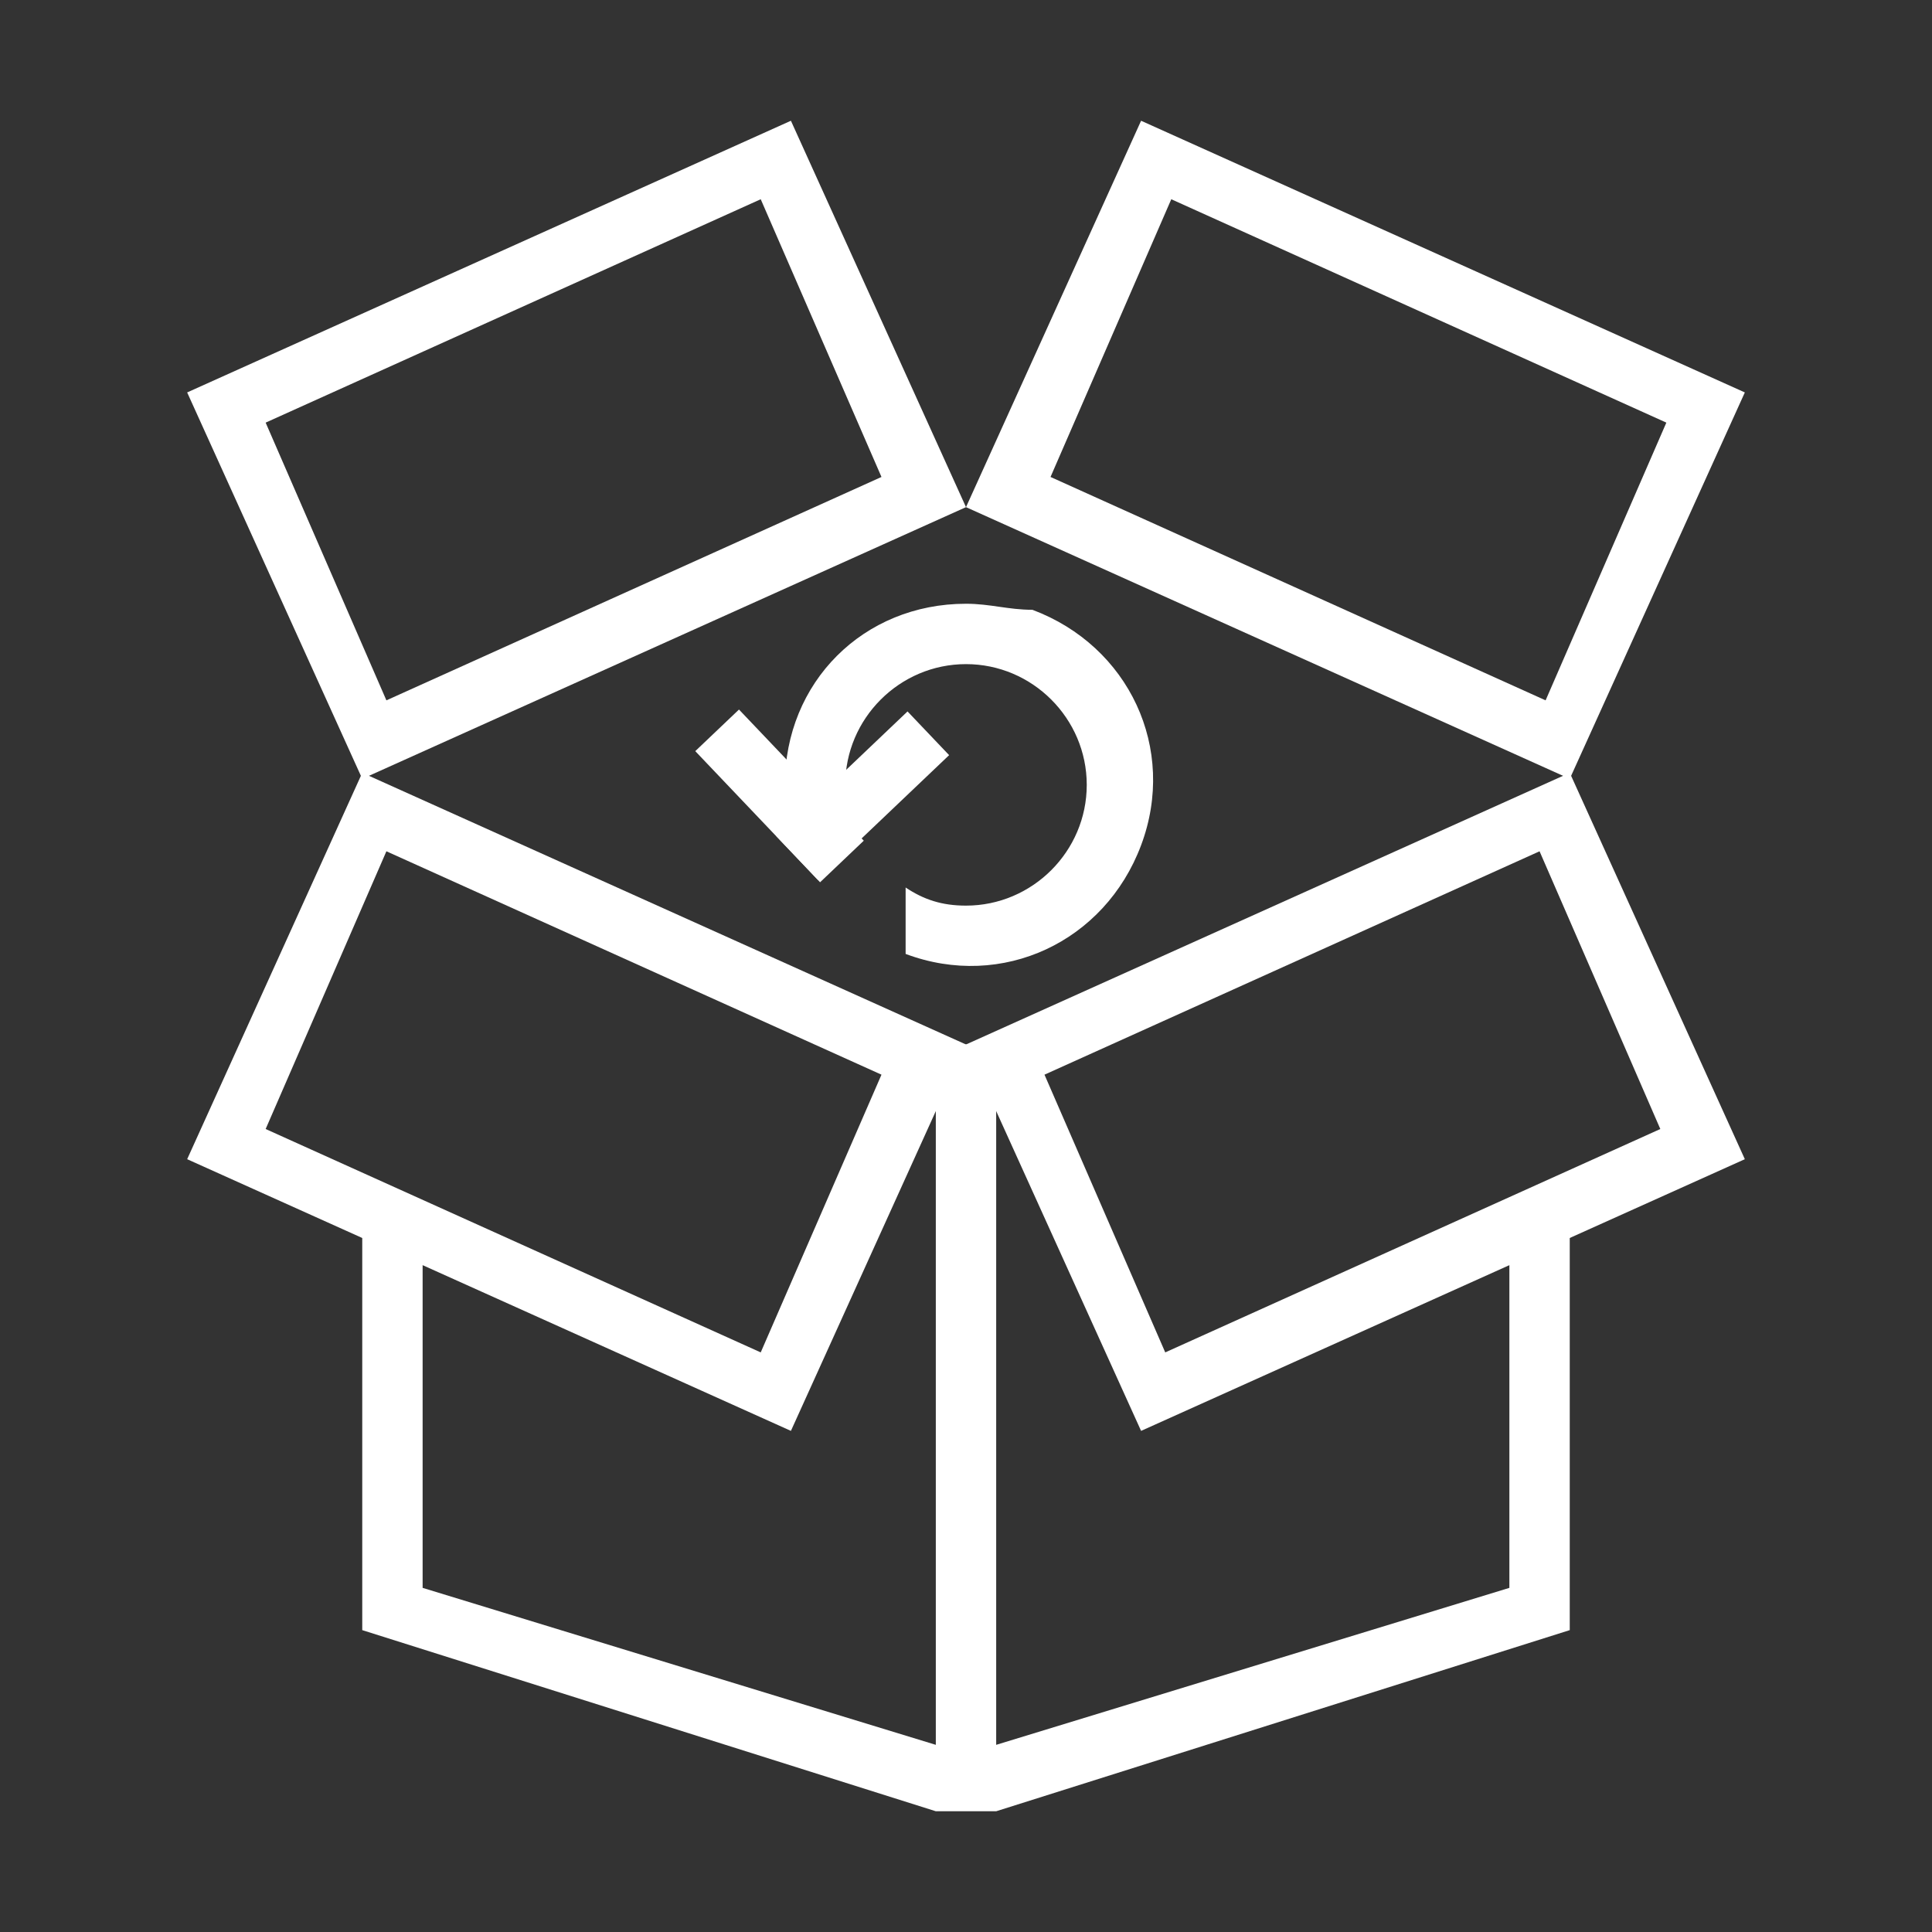 <?xml version="1.0" encoding="utf-8"?>
<!-- Generator: Adobe Illustrator 21.0.0, SVG Export Plug-In . SVG Version: 6.00 Build 0)  -->
<svg version="1.1" id="图层_15" xmlns="http://www.w3.org/2000/svg" xmlns:xlink="http://www.w3.org/1999/xlink" x="0px" y="0px"
	 viewBox="0 0 32 32" style="enable-background:new 0 0 32 32;" xml:space="preserve">
<rect x="0" y="0" width="32" height="32" fill="#333333" stroke="none"/>
<style type="text/css">
	.st0{fill:#FFFFFF;}
</style>
<title>32</title>
<g id="_32">
	<polygon class="st0" points="25,20 25,26.3 16.5,28.9 16.5,17.3 15.5,17.3 15.5,28.9 7,26.3 7,20 6,20 6,27 15.5,30 16.5,30 26,27 
		26,20 	"/>
	<path class="st0" d="M16,8.4L18.9,2l10,4.5L26,12.9L16,8.4z M19.4,3.3l-2,4.6l8.2,3.7l2-4.6L19.4,3.3z"/>
	<path class="st0" d="M6,12.9L3.1,6.5l10-4.5L16,8.4L6,12.9z M4.4,7l2,4.6l8.2-3.7l-2-4.6L4.4,7z"/>
	<path class="st0" d="M26,12.8l2.9,6.4l-10,4.5L16,17.3L26,12.8z M27.5,18.7l-2-4.6l-8.2,3.7l2,4.6L27.5,18.7z"/>
	<path class="st0" d="M16,17.3l-2.9,6.4l-10-4.5L6,12.8L16,17.3z M12.6,22.4l2-4.6l-8.2-3.7l-2,4.6L12.6,22.4z"/>
	<rect x="12.4" y="11.7" transform="matrix(0.724 -0.689 0.689 0.724 -5.523 12.514)" class="st0" width="1" height="3"/>
	<rect x="12.8" y="12.7" transform="matrix(0.724 -0.689 0.689 0.724 -5.158 13.475)" class="st0" width="3" height="1"/>
	<path class="st0" d="M16,10c-1.7,0-3,1.3-3,3c0,0.2,0,0.3,0,0.5h1c0-0.2,0-0.3,0-0.5c0-1.1,0.9-2,2-2s2,0.9,2,2s-0.9,2-2,2
		c-0.4,0-0.7-0.1-1-0.3v1.1c1.6,0.6,3.3-0.2,3.9-1.8s-0.2-3.3-1.8-3.9C16.7,10.1,16.4,10,16,10z"/>
</g>
</svg>
